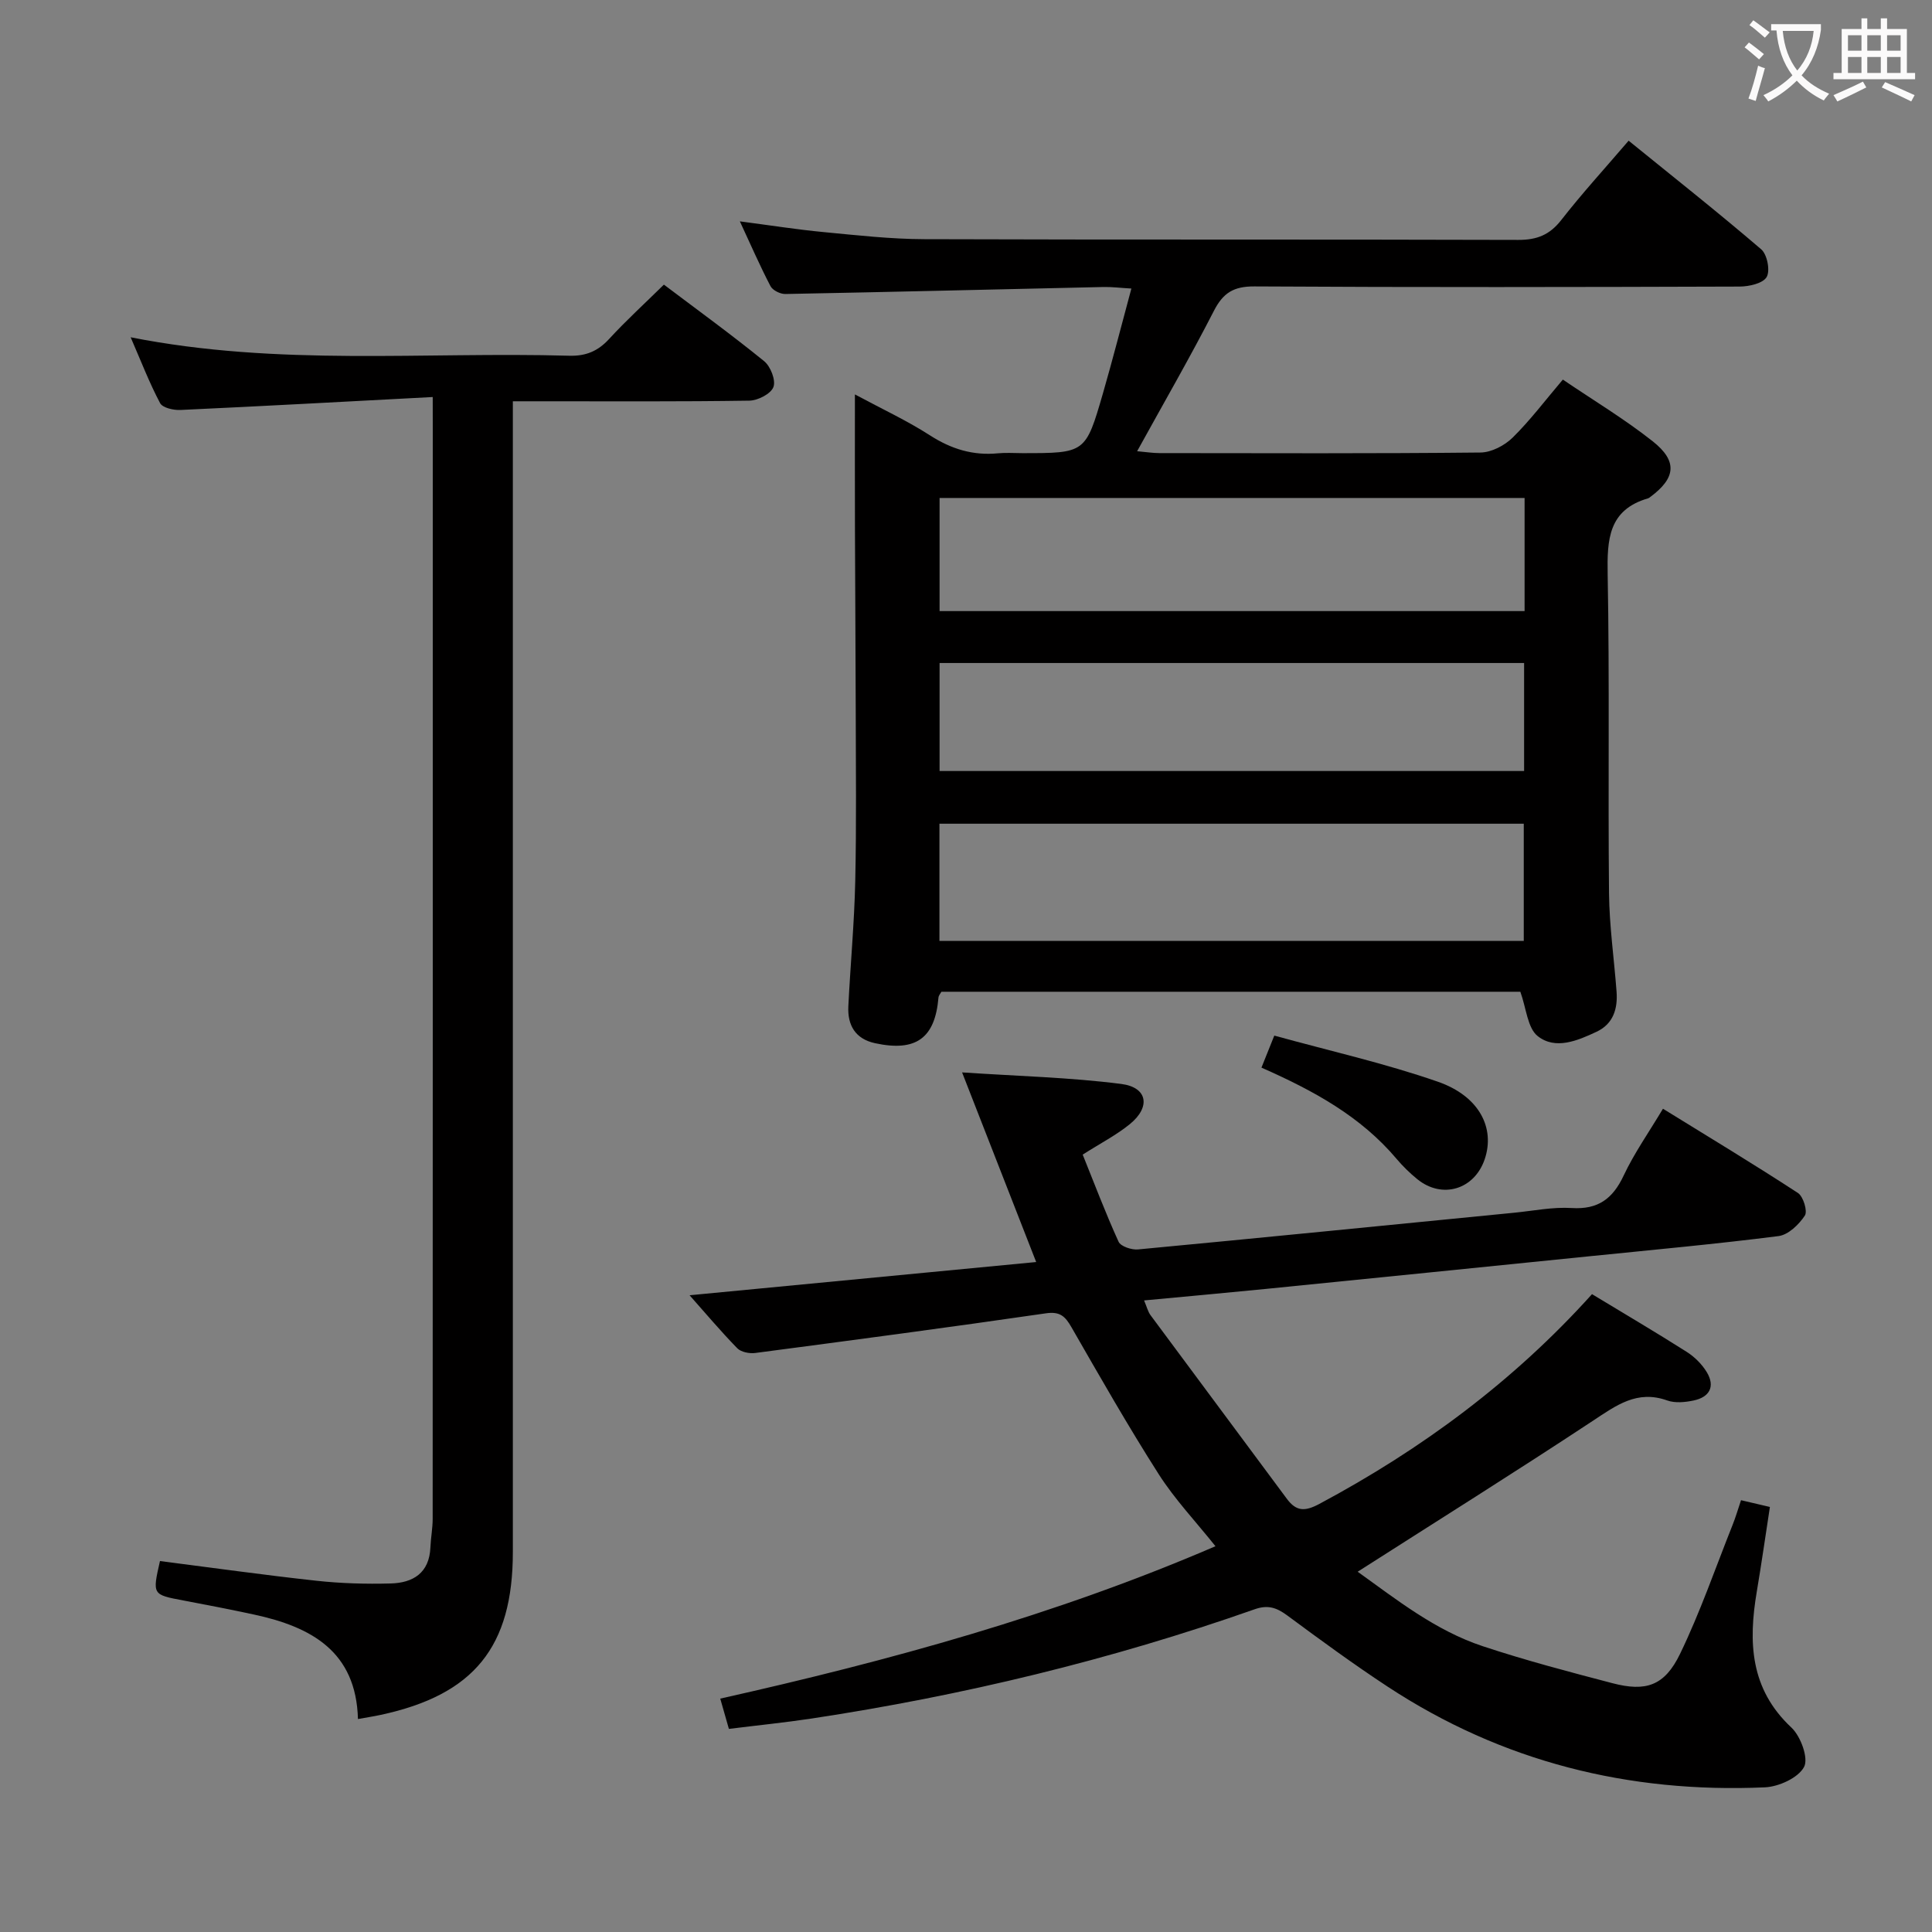 <svg enable-background="new 0 0 400 400" viewBox="0 0 400 400" xmlns="http://www.w3.org/2000/svg"><rect x="0" y="0" width="400" height="400" fill="#808080" stroke="none"/><g fill="#010000"><path d="m177 81.66c5.71 3.07 10.83 5.44 15.53 8.47 4.41 2.84 8.92 4.23 14.11 3.72 1.65-.16 3.33-.03 5-.03 13.07 0 13.12.02 16.72-12.41 2.01-6.97 3.81-14 5.88-21.67-2.31-.13-4.05-.36-5.79-.32-21.95.49-43.9 1.03-65.86 1.45-1.04.02-2.62-.76-3.07-1.63-2.2-4.22-4.1-8.59-6.34-13.41 6.22.81 11.76 1.69 17.33 2.22 6.94.66 13.91 1.45 20.87 1.47 40.98.14 81.97.02 122.95.15 3.86.01 6.5-1.03 8.9-4.1 4.28-5.49 8.99-10.64 13.96-16.44 9.31 7.56 18.53 14.84 27.45 22.49 1.24 1.06 1.89 4.41 1.13 5.73s-3.63 1.97-5.58 1.98c-33.49.11-66.98.17-100.46-.03-4.28-.03-6.48 1.3-8.4 5.05-4.92 9.6-10.32 18.95-15.9 29.07 1.88.17 3.25.39 4.62.39 22.16.02 44.32.11 66.47-.12 2.26-.02 4.99-1.45 6.65-3.08 3.65-3.59 6.76-7.74 10.4-12.02 6.35 4.31 12.78 8.17 18.6 12.77 5.22 4.13 4.78 7.63-.52 11.55-.13.1-.27.22-.42.26-8.24 2.39-8.51 8.53-8.38 15.77.41 21.98.06 43.98.28 65.97.07 6.8 1.05 13.59 1.56 20.38.27 3.56-.68 6.7-4.13 8.32-3.94 1.85-8.53 3.81-12.2.9-2.12-1.69-2.35-5.76-3.59-9.18-39.56 0-79.65 0-119.86 0-.19.36-.57.77-.61 1.2-.71 8.41-4.64 11.28-13.1 9.46-4.11-.88-5.76-3.72-5.56-7.68.43-8.63 1.24-17.26 1.43-25.89.26-11.79.12-23.6.1-35.4-.02-12.49-.13-24.98-.16-37.47-.03-8.97-.01-17.96-.01-27.89zm138.48 113.14c0-8.36 0-16.26 0-24.26-40.52 0-80.7 0-120.98 0v24.26zm.17-91.7c-40.83 0-81.08 0-121.12 0v23.42h121.12c0-8.06 0-15.69 0-23.42zm-.1 34.17c-40.47 0-80.66 0-121.02 0v22.36h121.02c0-7.62 0-14.87 0-22.36z"/><path d="m150.91 357.95c-.56-1.95-1.09-3.79-1.79-6.27 35.03-7.85 69.33-17.25 102.53-31.55-4.1-5.14-8.42-9.7-11.75-14.91-6.34-9.94-12.18-20.19-18.06-30.42-1.3-2.26-2.36-3.32-5.3-2.89-20.03 2.91-40.1 5.57-60.17 8.21-1.2.16-2.94-.18-3.72-.97-3.47-3.56-6.68-7.38-9.88-10.98 23.69-2.27 47.33-4.54 71.76-6.88-5.18-13.25-9.98-25.53-15.34-39.26 11.63.78 22.36 1.03 32.95 2.39 5.48.7 6.13 4.79 1.77 8.33-2.81 2.28-6.1 3.97-9.75 6.3 2.39 5.92 4.71 12.07 7.43 18.04.44.97 2.71 1.72 4.04 1.59 25.97-2.45 51.93-5.05 77.89-7.6 3.97-.39 7.97-1.22 11.9-.97 5.48.34 8.5-1.95 10.75-6.74 2.18-4.63 5.17-8.87 8.13-13.82 9.49 5.86 18.82 11.49 27.94 17.44 1.12.73 2.04 3.79 1.43 4.69-1.23 1.86-3.43 3.99-5.46 4.24-12.86 1.64-25.78 2.82-38.68 4.13-22.49 2.28-44.99 4.56-67.49 6.81-8.23.82-16.46 1.56-25.17 2.38.57 1.34.79 2.32 1.34 3.06 9.39 12.68 18.83 25.33 28.22 38.01 1.96 2.64 3.74 2.65 6.71 1.07 21.17-11.32 40.2-25.37 56.47-43.44 6.57 3.98 13.15 7.85 19.59 11.94 1.64 1.04 3.17 2.56 4.17 4.21 1.8 2.99.56 5.18-2.74 5.87-1.75.37-3.83.57-5.45-.01-6.25-2.24-10.58 1.04-15.42 4.23-15.94 10.52-32.13 20.66-48.67 31.23 8.02 5.74 16.07 12.17 25.93 15.43 8.81 2.92 17.81 5.29 26.79 7.64 6.97 1.83 10.82.56 14.03-6.07 4.18-8.64 7.32-17.78 10.88-26.71.61-1.52 1.07-3.1 1.74-5.1 2 .47 3.83.9 5.98 1.4-.94 6.12-1.76 11.85-2.72 17.55-1.76 10.43-1.39 20.12 7.16 28.11 1.93 1.8 3.6 6.36 2.63 8.17-1.21 2.26-5.23 4.09-8.12 4.22-28.17 1.24-54.41-5.28-78.11-20.86-7.09-4.66-13.94-9.68-20.77-14.73-2.18-1.61-3.99-2.25-6.74-1.28-29.83 10.5-60.45 17.88-91.71 22.62-5.55.84-11.15 1.4-17.15 2.15z"/><path d="m89.59 82.2c-18.06.95-35.14 1.89-52.22 2.68-1.43.07-3.7-.44-4.22-1.41-2.21-4.17-3.92-8.61-6.1-13.64 30.6 6.06 60.76 2.97 90.79 3.82 3.47.1 5.96-.95 8.28-3.48 3.48-3.79 7.3-7.27 11.33-11.24 6.88 5.19 13.97 10.33 20.76 15.85 1.33 1.08 2.45 3.96 1.92 5.35-.53 1.41-3.21 2.79-4.98 2.82-14.33.22-28.66.13-42.98.13-1.79 0-3.58 0-5.99 0v6.82 231.42c0 19.66-8.05 29.58-27.37 33.73-1.44.31-2.89.53-4.7.86-.37-14.05-9.74-19.09-21.5-21.63-4.87-1.05-9.76-2-14.65-2.92-6.42-1.21-6.43-1.18-4.84-8.16 10.74 1.37 21.52 2.89 32.33 4.07 5.11.56 10.3.71 15.44.57 4.61-.12 8-2.16 8.22-7.46.08-1.98.47-3.96.47-5.94.03-75.14.02-150.28.02-225.42-.01-1.81-.01-3.6-.01-6.82z"/><path d="m261.17 221.04c.83-2.07 1.48-3.7 2.66-6.63 11.36 3.14 22.83 5.71 33.87 9.55 8.6 2.99 11.88 9.61 9.69 16.05-2.14 6.29-8.82 8.3-13.96 4.12-1.54-1.25-2.99-2.67-4.27-4.18-7.39-8.77-17.11-14.11-27.99-18.91z"/></g><path d="m362.1 8.8c1.1.8 2.1 1.6 3.1 2.4l-1 1.1c-1.3-1.1-2.3-2-3-2.5zm1.9 4.8c.5.2.9.4 1.4.5-.6 2.3-1.3 4.5-1.9 6.8l-1.5-.5c.8-2.1 1.4-4.3 2-6.8zm-1-9.4c1.3.9 2.4 1.8 3.4 2.5l-1 1.1c-1.4-1.2-2.4-2.1-3.2-2.6zm3.7 2.2v-1.4h10.3v1.2c-.5 3.6-1.8 6.8-4 9.4 1.5 1.6 3.4 2.8 5.7 3.8-.3.4-.7.8-1.1 1.4-2.3-1.1-4.1-2.5-5.6-4.1-1.6 1.6-3.6 3.1-5.9 4.3-.3-.5-.7-.9-1-1.3 2.4-1.1 4.4-2.5 6-4.1-1.9-2.5-3-5.6-3.3-9.3h-1.1zm8.8 0h-6.4c.3 3.3 1.3 6 3 8.2 2-2.3 3.1-5.1 3.4-8.2z" fill="#fbfafa"/><path d="m385.3 3.8h1.3v2.2h2.8v-2.2h1.3v2.2h4.1v9.1h1.7v1.3h-16.9v-1.3h1.7v-9.1h4.1v-2.2zm.4 13.1.7 1.2c-1.8.9-3.8 1.9-6 2.9-.2-.4-.5-.8-.8-1.3 2.3-1 4.3-1.9 6.1-2.8zm-3.1-6.4h2.8v-3.2h-2.8zm0 4.6h2.8v-3.3h-2.8zm4-4.6h2.8v-3.2h-2.8zm0 4.6h2.8v-3.3h-2.8zm3.7 1.9c2.1.9 4.1 1.8 6.1 2.7l-.7 1.3c-2.2-1.1-4.2-2-6.1-2.9zm3.2-9.7h-2.8v3.2h2.8zm-2.8 7.8h2.8v-3.3h-2.8z" fill="#fbfafa"/></svg>